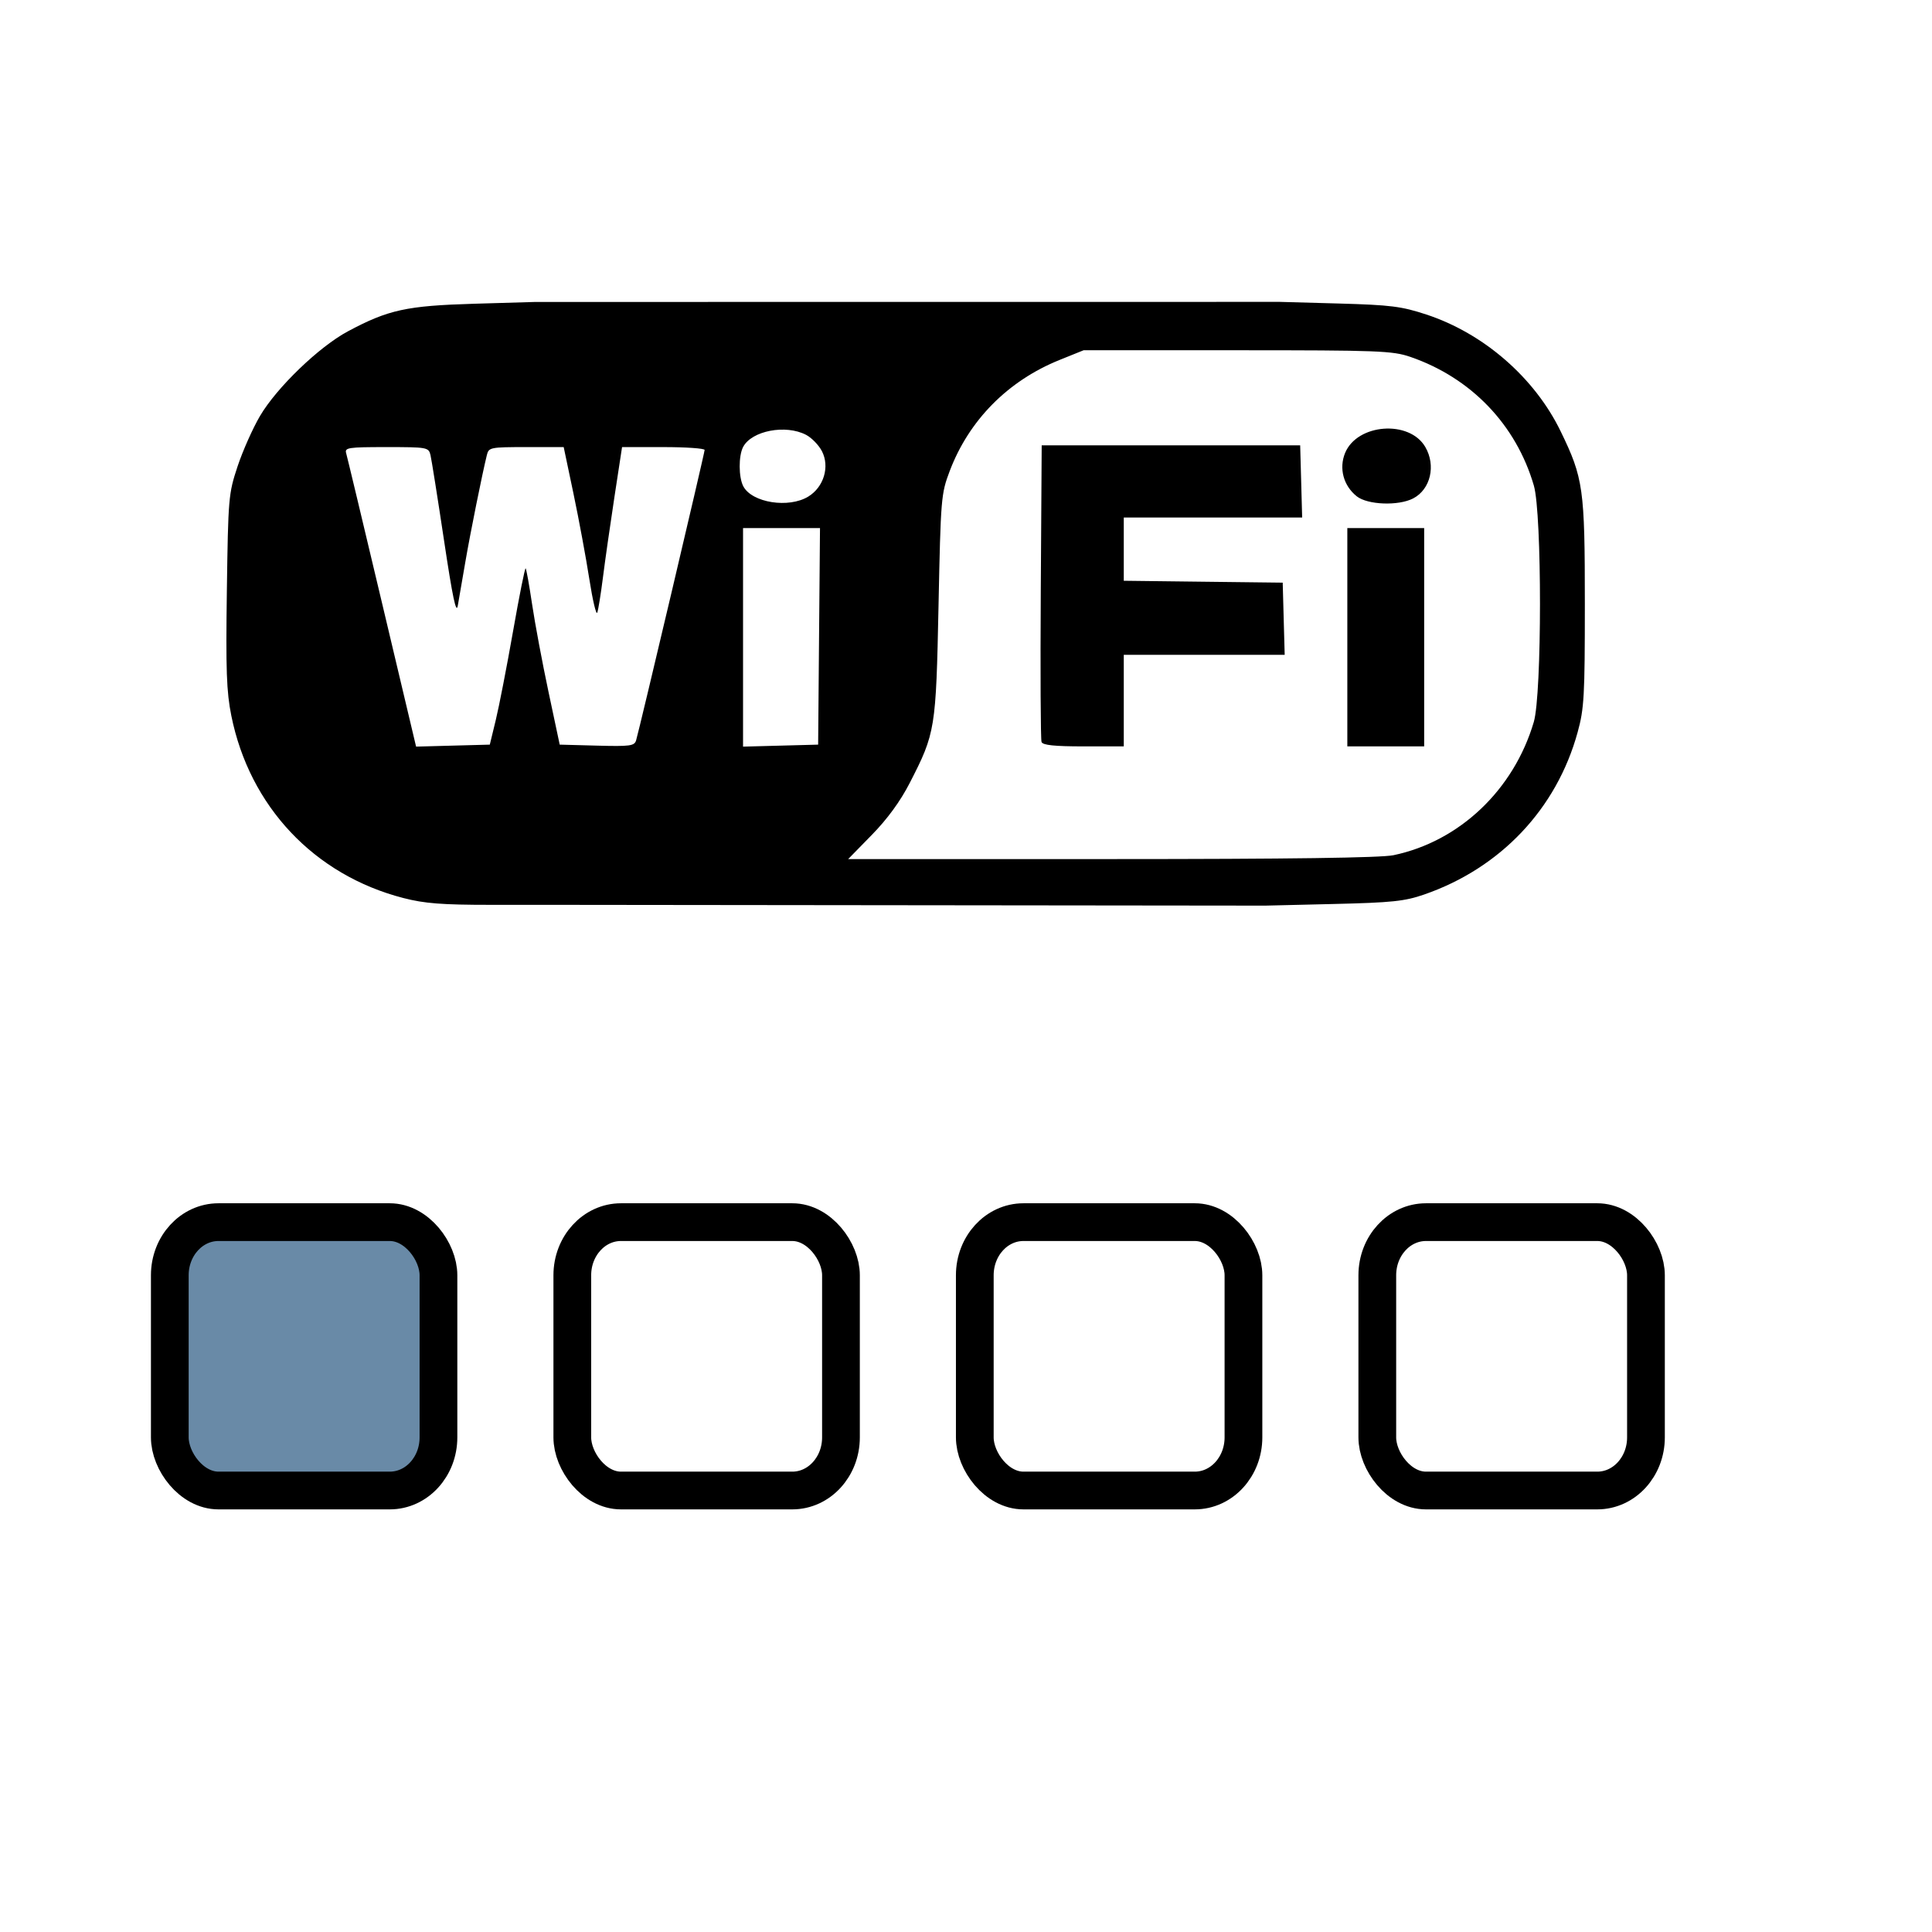 <?xml version="1.0" encoding="UTF-8" standalone="no"?>
<!DOCTYPE svg PUBLIC "-//W3C//DTD SVG 20010904//EN"
"http://www.w3.org/TR/2001/REC-SVG-20010904/DTD/svg10.dtd">
<!-- Created with Inkscape (http://www.inkscape.org/) -->
<svg
   width="96pt"
   height="96pt"
   id="svg1"
   sodipodi:version="0.32"
   inkscape:version="0.40"
   sodipodi:docbase="/usr/local/apps/Utils/WiFi/themes/WiFi"
   sodipodi:docname="1.svg"
   xmlns="http://www.w3.org/2000/svg"
   xmlns:cc="http://web.resource.org/cc/"
   xmlns:inkscape="http://www.inkscape.org/namespaces/inkscape"
   xmlns:sodipodi="http://sodipodi.sourceforge.net/DTD/sodipodi-0.dtd"
   xmlns:rdf="http://www.w3.org/1999/02/22-rdf-syntax-ns#"
   xmlns:dc="http://purl.org/dc/elements/1.1/"
   xmlns:xlink="http://www.w3.org/1999/xlink">
  <defs
     id="defs3">
    <linearGradient
       id="linearGradient3567">
      <stop
         style="stop-color:#000000;stop-opacity:1;"
         offset="0"
         id="stop3568" />
      <stop
         style="stop-color:#404040;stop-opacity:1;"
         offset="0.122"
         id="stop3571" />
      <stop
         style="stop-color:#545454;stop-opacity:1;"
         offset="0.381"
         id="stop3572" />
      <stop
         style="stop-color:#000000;stop-opacity:1;"
         offset="1"
         id="stop3569" />
    </linearGradient>
  </defs>
  <sodipodi:namedview
     id="base"
     pagecolor="#ffffff"
     bordercolor="#666666"
     borderopacity="1.0"
     inkscape:pageopacity="0.0"
     inkscape:pageshadow="2"
     inkscape:zoom="4.3678575"
     inkscape:cx="48.000001"
     inkscape:cy="52.878683"
     inkscape:current-layer="svg1"
     inkscape:window-width="813"
     inkscape:window-height="665"
     inkscape:window-x="184"
     inkscape:window-y="157"
     showgrid="true"
     inkscape:grid-bbox="true"
     gridtolerance="1pt"
     gridspacingy="8pt"
     gridspacingx="2pt"
     gridoriginy="0pt"
     gridoriginx="0pt" />
  <g
     inkscape:label="Layer 1"
     inkscape:groupmode="layer"
     id="layer1" />
  <path
     d="M 36.517,59.948 L 32.496,59.948 C 29.282,59.948 28.125,59.858 26.729,59.498 C 20.822,57.975 16.535,53.432 15.325,47.413 C 15.006,45.829 14.956,44.407 15.03,39.135 C 15.117,32.981 15.14,32.708 15.738,30.904 C 16.078,29.877 16.748,28.371 17.228,27.556 C 18.339,25.669 21.146,22.967 23.054,21.949 C 25.732,20.519 26.935,20.257 31.41,20.124 L 35.46,20.005 L 84.792,20 L 88.705,20.109 C 92.137,20.205 92.851,20.295 94.501,20.838 C 98.299,22.089 101.671,25.021 103.395,28.571 C 104.904,31.678 105,32.363 105,39.997 C 105,46.135 104.955,46.942 104.521,48.518 C 103.128,53.589 99.414,57.513 94.355,59.264 C 93.06,59.712 92.224,59.8 88.341,59.892 L 83.83,60 L 36.517,59.948 z M 92.319,56.66 C 96.694,55.747 100.294,52.329 101.618,47.833 C 102.162,45.987 102.165,34.033 101.622,32.171 C 100.446,28.134 97.458,25.023 93.429,23.641 C 92.262,23.241 91.314,23.205 81.974,23.205 L 71.792,23.205 L 70.2,23.847 C 66.773,25.23 64.191,27.844 62.916,31.219 C 62.349,32.72 62.326,33.007 62.18,40.119 C 62.012,48.314 61.97,48.568 60.272,51.873 C 59.648,53.087 58.794,54.258 57.76,55.314 L 56.194,56.916 L 73.643,56.916 C 85.405,56.916 91.492,56.832 92.319,56.66 z M 69.005,49.159 C 68.944,48.998 68.921,44.51 68.954,39.185 L 69.015,29.504 L 77.577,29.504 L 86.14,29.504 L 86.206,31.895 L 86.271,34.286 L 80.362,34.286 L 74.453,34.286 L 74.453,36.382 L 74.453,38.477 L 79.718,38.54 L 84.983,38.602 L 85.048,40.994 L 85.114,43.385 L 79.784,43.385 L 74.453,43.385 L 74.453,46.418 L 74.453,49.45 L 71.785,49.45 C 69.862,49.45 69.085,49.369 69.005,49.159 z M 89.264,42.218 L 89.264,34.986 L 91.809,34.986 L 94.355,34.986 L 94.355,42.218 L 94.355,49.45 L 91.809,49.45 L 89.264,49.45 L 89.264,42.218 z M 89.89,32.883 C 89.006,32.182 88.696,31.026 89.118,30.006 C 89.923,28.064 93.371,27.806 94.426,29.608 C 95.148,30.84 94.778,32.421 93.627,33.021 C 92.655,33.528 90.608,33.452 89.89,32.883 z M 32.847,47.701 C 33.065,46.802 33.58,44.155 33.992,41.817 C 34.403,39.479 34.779,37.605 34.825,37.652 C 34.872,37.699 35.065,38.772 35.253,40.036 C 35.441,41.301 35.93,43.91 36.339,45.834 L 37.082,49.334 L 39.551,49.4 C 41.751,49.459 42.032,49.421 42.144,49.05 C 42.363,48.323 46.683,30.012 46.683,29.812 C 46.683,29.707 45.452,29.621 43.948,29.621 L 41.213,29.621 L 40.705,32.945 C 40.426,34.773 40.084,37.162 39.947,38.252 C 39.809,39.343 39.64,40.393 39.571,40.585 C 39.501,40.778 39.265,39.78 39.045,38.369 C 38.825,36.958 38.353,34.412 37.996,32.712 L 37.346,29.621 L 34.866,29.621 C 32.486,29.621 32.38,29.642 32.257,30.145 C 31.944,31.416 31.166,35.278 30.835,37.203 C 30.637,38.357 30.41,39.67 30.331,40.119 C 30.226,40.723 29.988,39.602 29.418,35.803 C 28.994,32.98 28.589,30.434 28.52,30.145 C 28.397,29.637 28.304,29.621 25.604,29.621 C 23.058,29.621 22.826,29.656 22.935,30.029 C 23,30.253 24.069,34.718 25.31,39.951 L 27.567,49.465 L 30.009,49.399 L 32.451,49.334 L 32.847,47.701 z M 54.265,42.16 L 54.327,34.986 L 51.778,34.986 L 49.229,34.986 L 49.229,42.226 L 49.229,49.466 L 51.716,49.4 L 54.204,49.334 L 54.265,42.16 z M 53.555,32.897 C 54.579,32.268 54.983,30.921 54.457,29.896 C 54.25,29.492 53.775,29.003 53.402,28.808 C 52.051,28.104 49.805,28.535 49.236,29.608 C 48.924,30.194 48.931,31.625 49.247,32.221 C 49.826,33.311 52.26,33.693 53.555,32.897 z "
     id="path1067"
     sodipodi:nodetypes="cccccccccccccccccccccccccccccccccccccccccccccccccccccccccccccccccccccccccccccccccccccccccccccccccccccccccccccccccc"
     style="fill-opacity:1;fill:#000000;" />
  <rect
     style="fill:#698aa7;fill-opacity:1;fill-rule:evenodd;stroke:#000000;stroke-width:2.5;stroke-linecap:round;stroke-linejoin:round;stroke-miterlimit:4;stroke-dashoffset:0;stroke-opacity:1;"
     id="rect1068"
     width="17.799"
     height="17.78"
     x="10.702"
     y="84.593"
     rx="3.223"
     ry="3.519"
     transform="translate(0.548,-3.623)" />
  <rect
     style="fill:none;fill-opacity:1;fill-rule:evenodd;stroke:#000000;stroke-width:2.5;stroke-linecap:round;stroke-linejoin:round;stroke-miterlimit:4;stroke-dashoffset:0;stroke-opacity:1;"
     id="rect2311"
     width="17.799"
     height="17.78"
     x="37.917"
     y="80.97"
     rx="3.223"
     ry="3.519" />
  <rect
     style="fill:none;fill-opacity:0;fill-rule:evenodd;stroke:#000000;stroke-width:2.5;stroke-linecap:round;stroke-linejoin:round;stroke-miterlimit:4;stroke-dashoffset:0;stroke-opacity:1"
     id="rect2312"
     width="17.799"
     height="17.78"
     x="64.583"
     y="80.97"
     rx="3.223"
     ry="3.519" />
  <rect
     style="fill:none;fill-opacity:0;fill-rule:evenodd;stroke:#000000;stroke-width:2.5;stroke-linecap:round;stroke-linejoin:round;stroke-miterlimit:4;stroke-dashoffset:0;stroke-opacity:1"
     id="rect2934"
     width="17.799"
     height="17.78"
     x="91.25"
     y="80.97"
     rx="3.223"
     ry="3.519" />
</svg>
